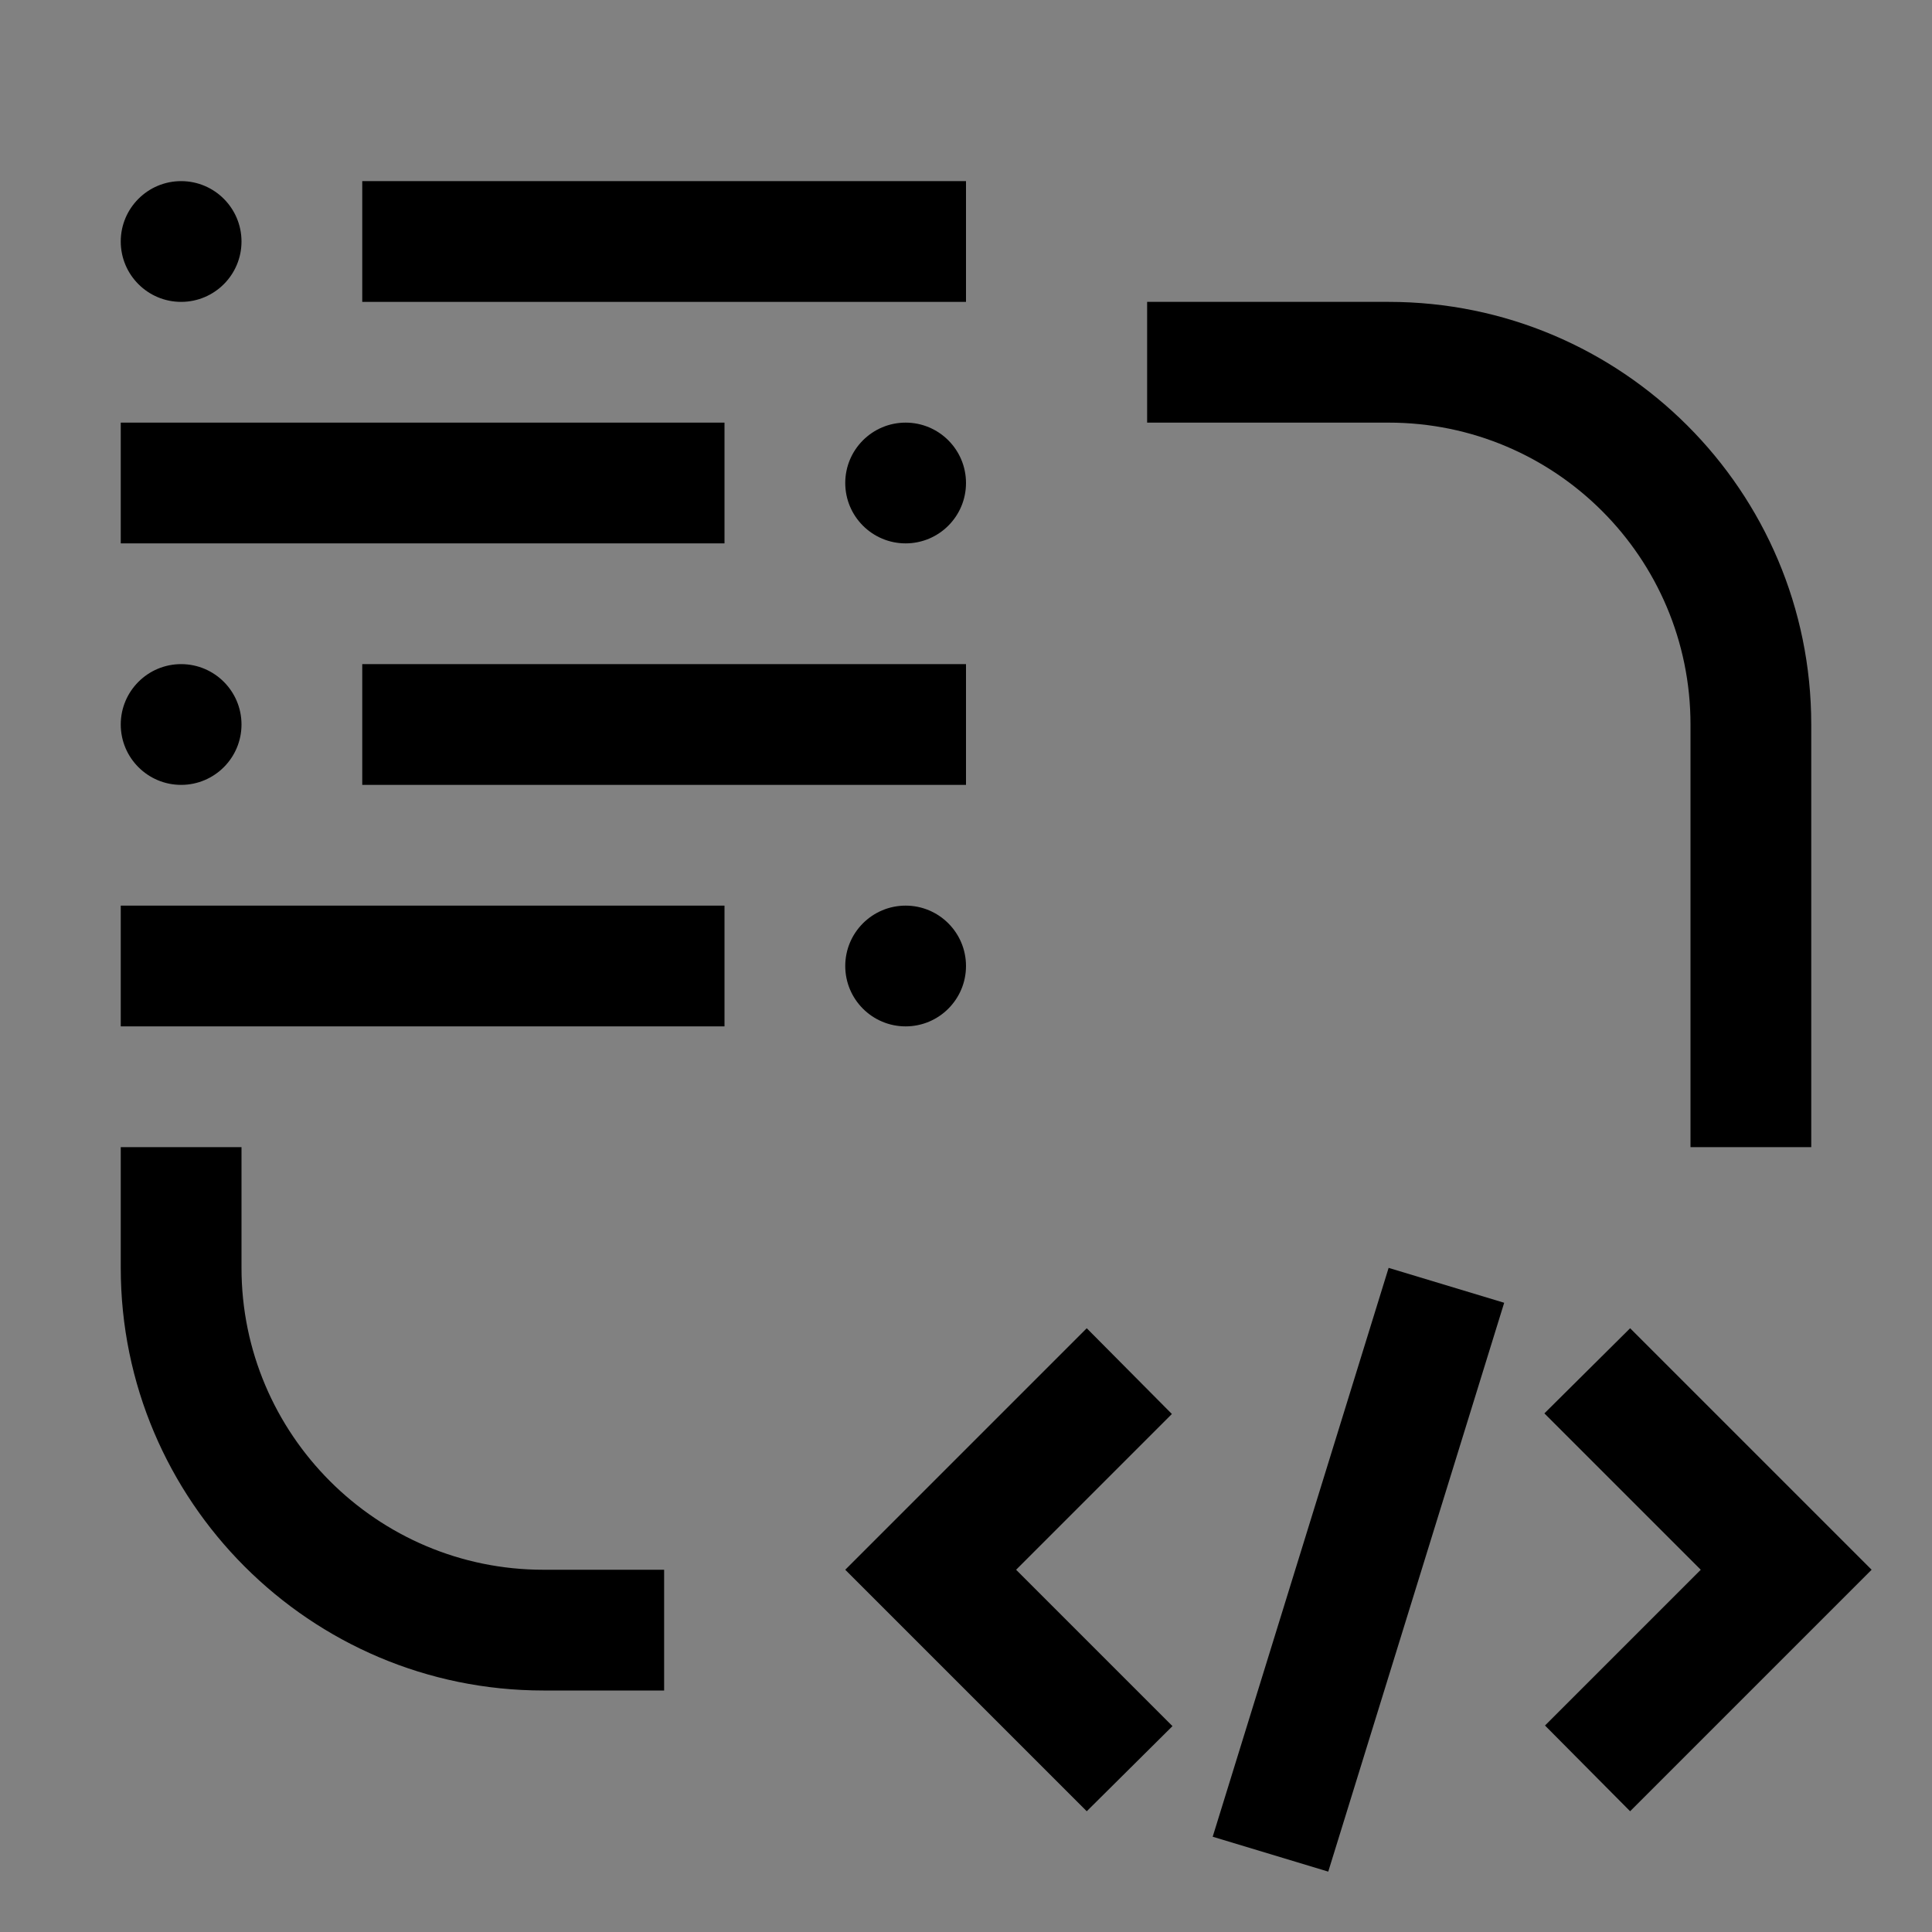 <svg viewBox="0 0 16 16" fill="none" xmlns="http://www.w3.org/2000/svg">
<rect x="0" y="0" width="16" height="16" fill="#808080" stroke="none"/>
<rect width="16" height="16" fill="white" fill-opacity="0.01" style="mix-blend-mode:multiply"/>
<path d="M5.5 14H4.5C2.57 14 1 12.43 1 10.5V9.5H2V10.5C2 11.878 3.122 13 4.5 13H5.5V14Z" fill="currentColor"/>
<path d="M14.085 13L12.795 14.29L13.5 15L15.5 13L13.5 11L12.79 11.705L14.085 13Z" fill="currentColor"/>
<path d="M11 15.5L10.043 15.211L11.5 10.5L12.457 10.789L11 15.5Z" fill="currentColor"/>
<path d="M8.415 13L9.705 11.71L9 11L7 13L9 15L9.71 14.295L8.415 13Z" fill="currentColor"/>
<path d="M15 9.5H14V6C14 4.619 12.881 3.5 11.5 3.5H9.5V2.5H11.5C13.433 2.5 15 4.067 15 6V9.5Z" fill="currentColor"/>
<path d="M1.5 2.5C1.776 2.5 2 2.276 2 2C2 1.724 1.776 1.5 1.5 1.5C1.224 1.5 1 1.724 1 2C1 2.276 1.224 2.5 1.5 2.5Z" fill="currentColor"/>
<path d="M8 1.5H3V2.5H8V1.5Z" fill="currentColor"/>
<path d="M1.5 6.5C1.776 6.5 2 6.276 2 6C2 5.724 1.776 5.5 1.5 5.5C1.224 5.5 1 5.724 1 6C1 6.276 1.224 6.5 1.5 6.5Z" fill="currentColor"/>
<path d="M8 5.5H3V6.5H8V5.5Z" fill="currentColor"/>
<path d="M6 7.5H1V8.5H6V7.5Z" fill="currentColor"/>
<path d="M7.5 4.5C7.776 4.5 8 4.276 8 4C8 3.724 7.776 3.5 7.5 3.5C7.224 3.5 7 3.724 7 4C7 4.276 7.224 4.5 7.5 4.5Z" fill="currentColor"/>
<path d="M6 3.5H1V4.5H6V3.5Z" fill="currentColor"/>
<path d="M7.5 8.5C7.776 8.5 8 8.276 8 8C8 7.724 7.776 7.5 7.5 7.5C7.224 7.5 7 7.724 7 8C7 8.276 7.224 8.5 7.5 8.5Z" fill="currentColor"/>
</svg>
